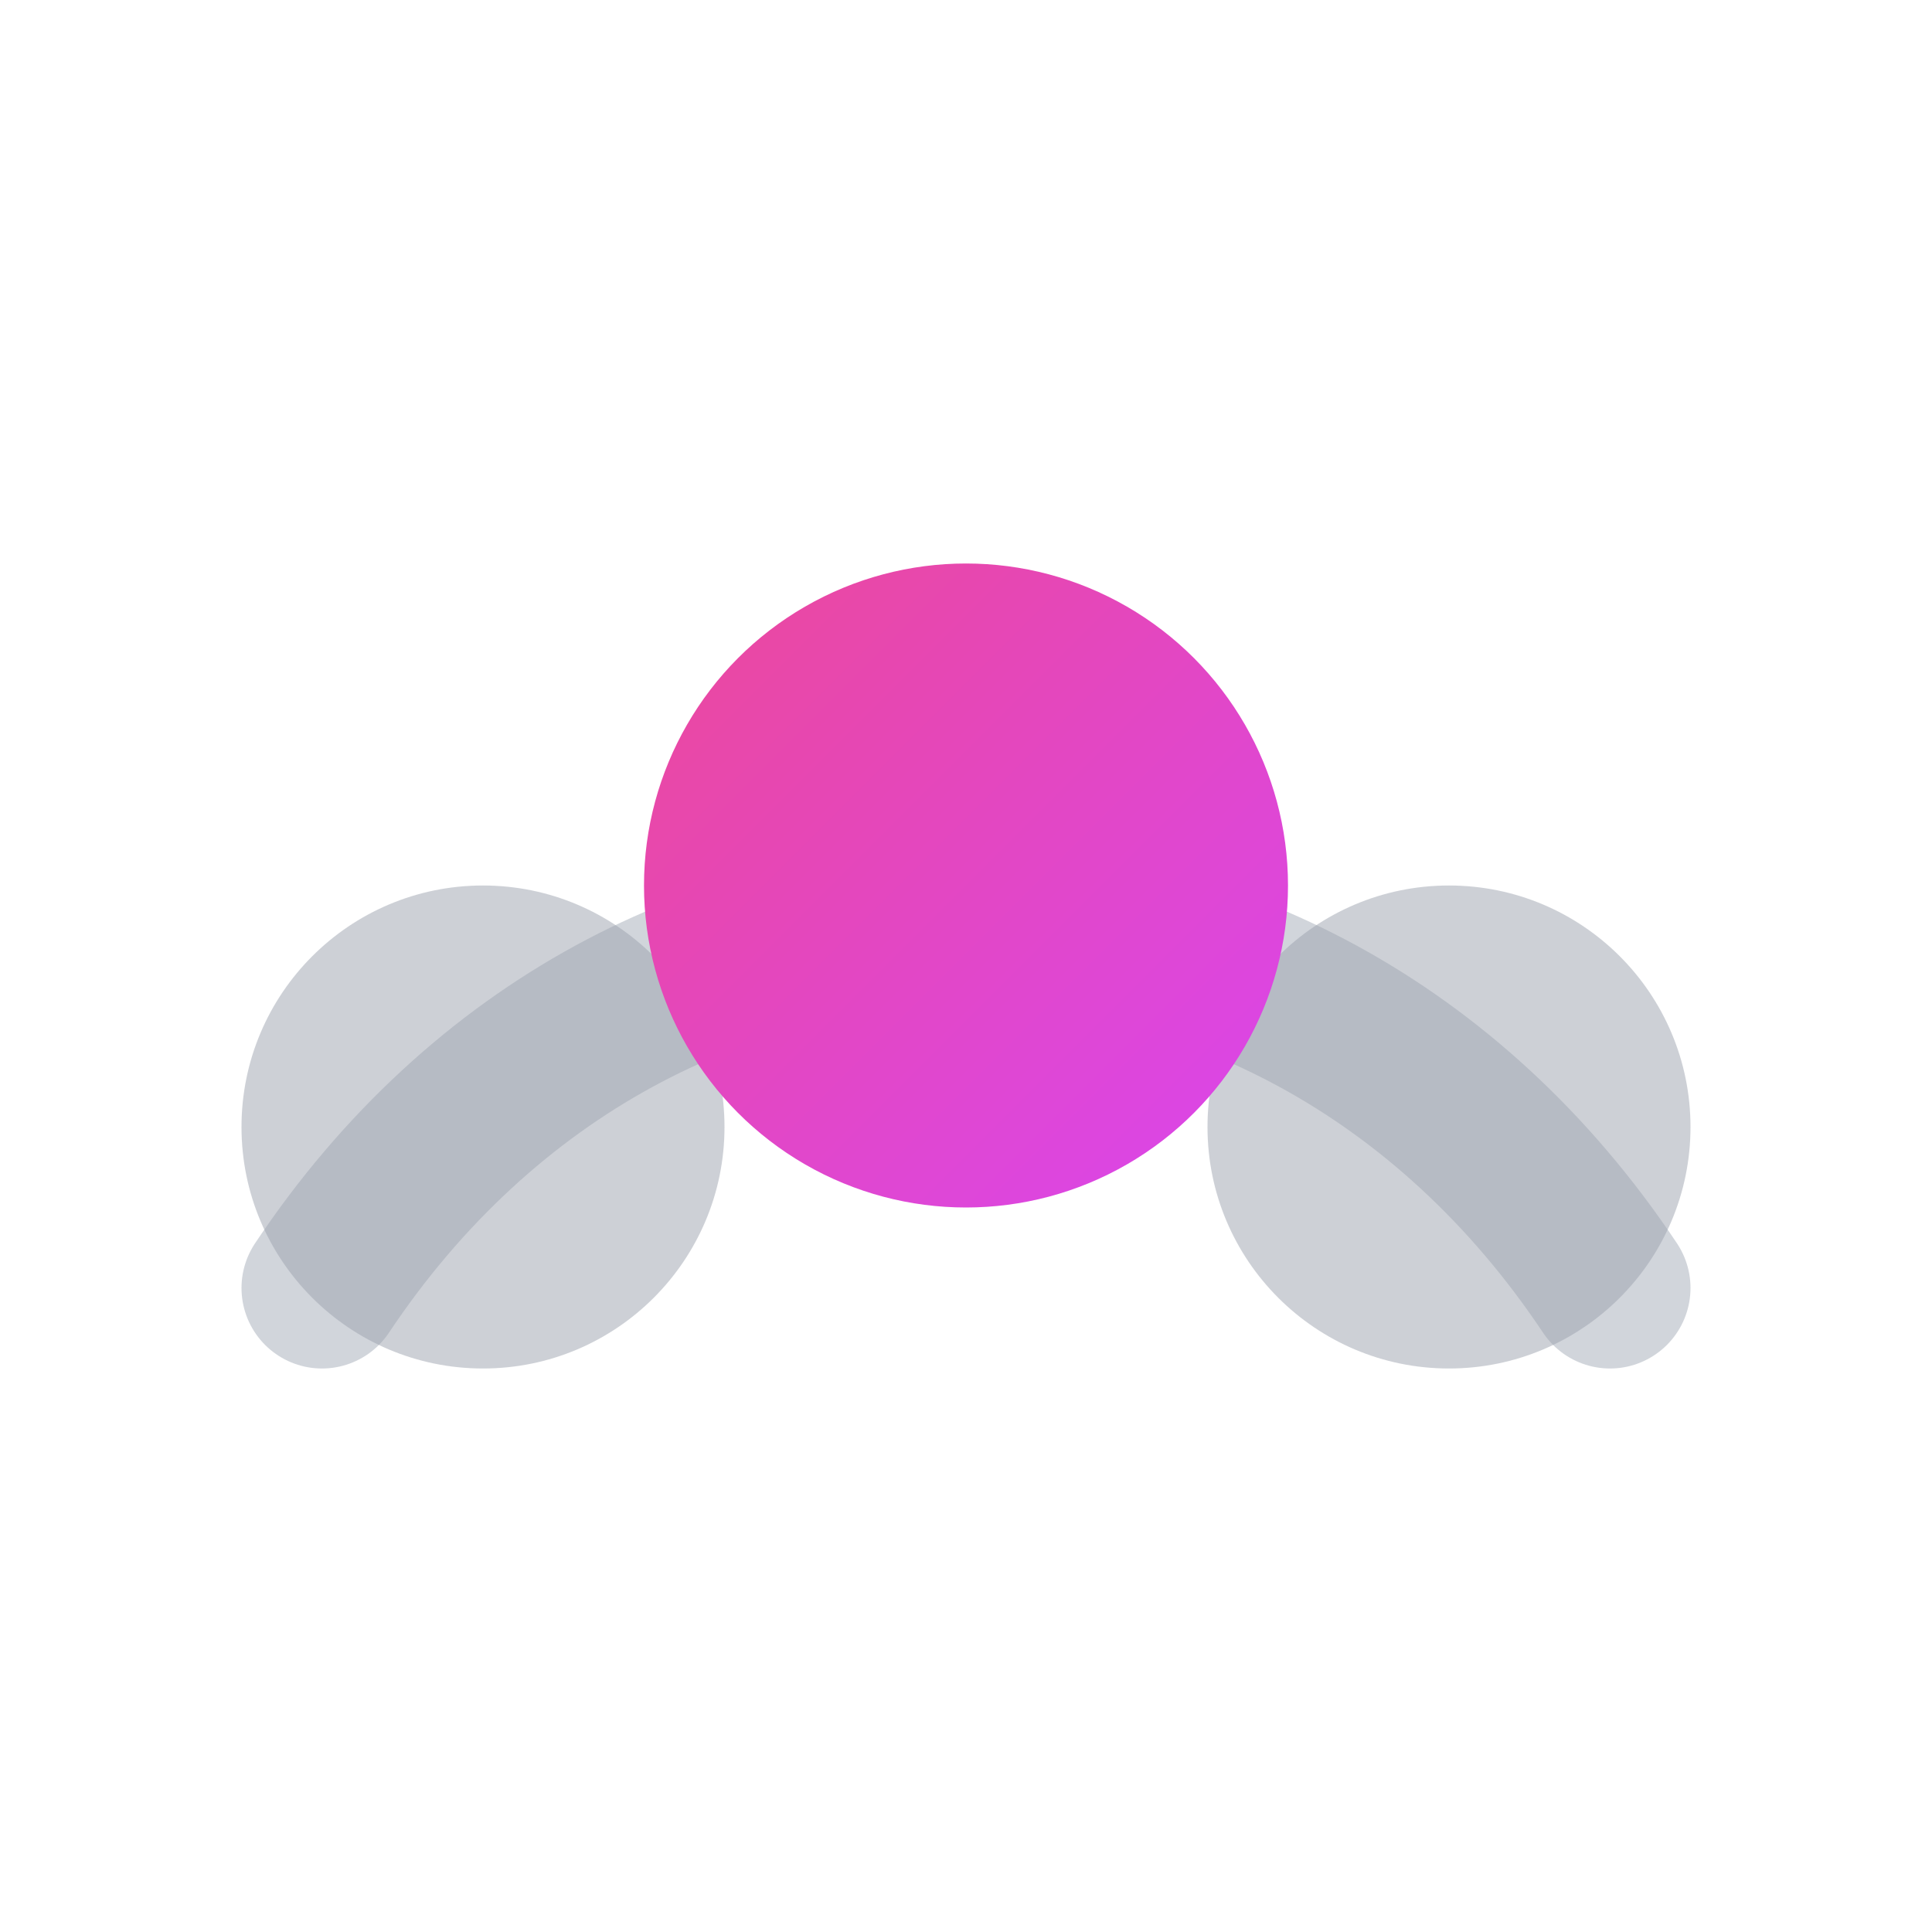 <svg xmlns="http://www.w3.org/2000/svg" width="24" height="24" viewBox="0 0 24 24">
    <!-- 
        Author: Gemini
        Date: September 13, 2025
        Description: A modern icon for Animation, representing movement, keyframes, and a motion path.
    -->
    <defs>
        <!-- A vibrant gradient for the primary keyframe -->
        <linearGradient id="mainFrameGradient" x1="0%" y1="0%" x2="100%" y2="100%">
            <stop offset="0%" style="stop-color:#ec4899;" />
            <stop offset="100%" style="stop-color:#d946ef;" />
        </linearGradient>
        <!-- A subtle shadow to give the elements a soft, layered 3D effect -->
        <filter id="itemShadow" x="-10%" y="-10%" width="120%" height="130%">
            <feDropShadow dx="0" dy="1" stdDeviation="1" flood-color="#000" flood-opacity="0.15"/>
        </filter>
    </defs>

    <!-- The entire animation sequence, with the shadow applied for depth -->
    <g filter="url(#itemShadow)">
        <!-- The motion path, in a light, guiding gray -->
        <path d="M4 16 C 8 10, 16 10, 20 16" 
              fill="none" 
              stroke="#d1d5db" 
              stroke-width="2" 
              stroke-linecap="round"/>

        <!-- The previous frame (onion skin), semi-transparent -->
        <circle cx="6" cy="14" r="3" fill="#9ca3af" opacity="0.5"/>
        
        <!-- The next frame (onion skin), semi-transparent -->
        <circle cx="18" cy="14" r="3" fill="#9ca3af" opacity="0.5"/>

        <!-- The current, active keyframe, with a vibrant gradient to make it the focal point -->
        <circle cx="12" cy="11" r="4" fill="url(#mainFrameGradient)"/>
    </g>
</svg>

